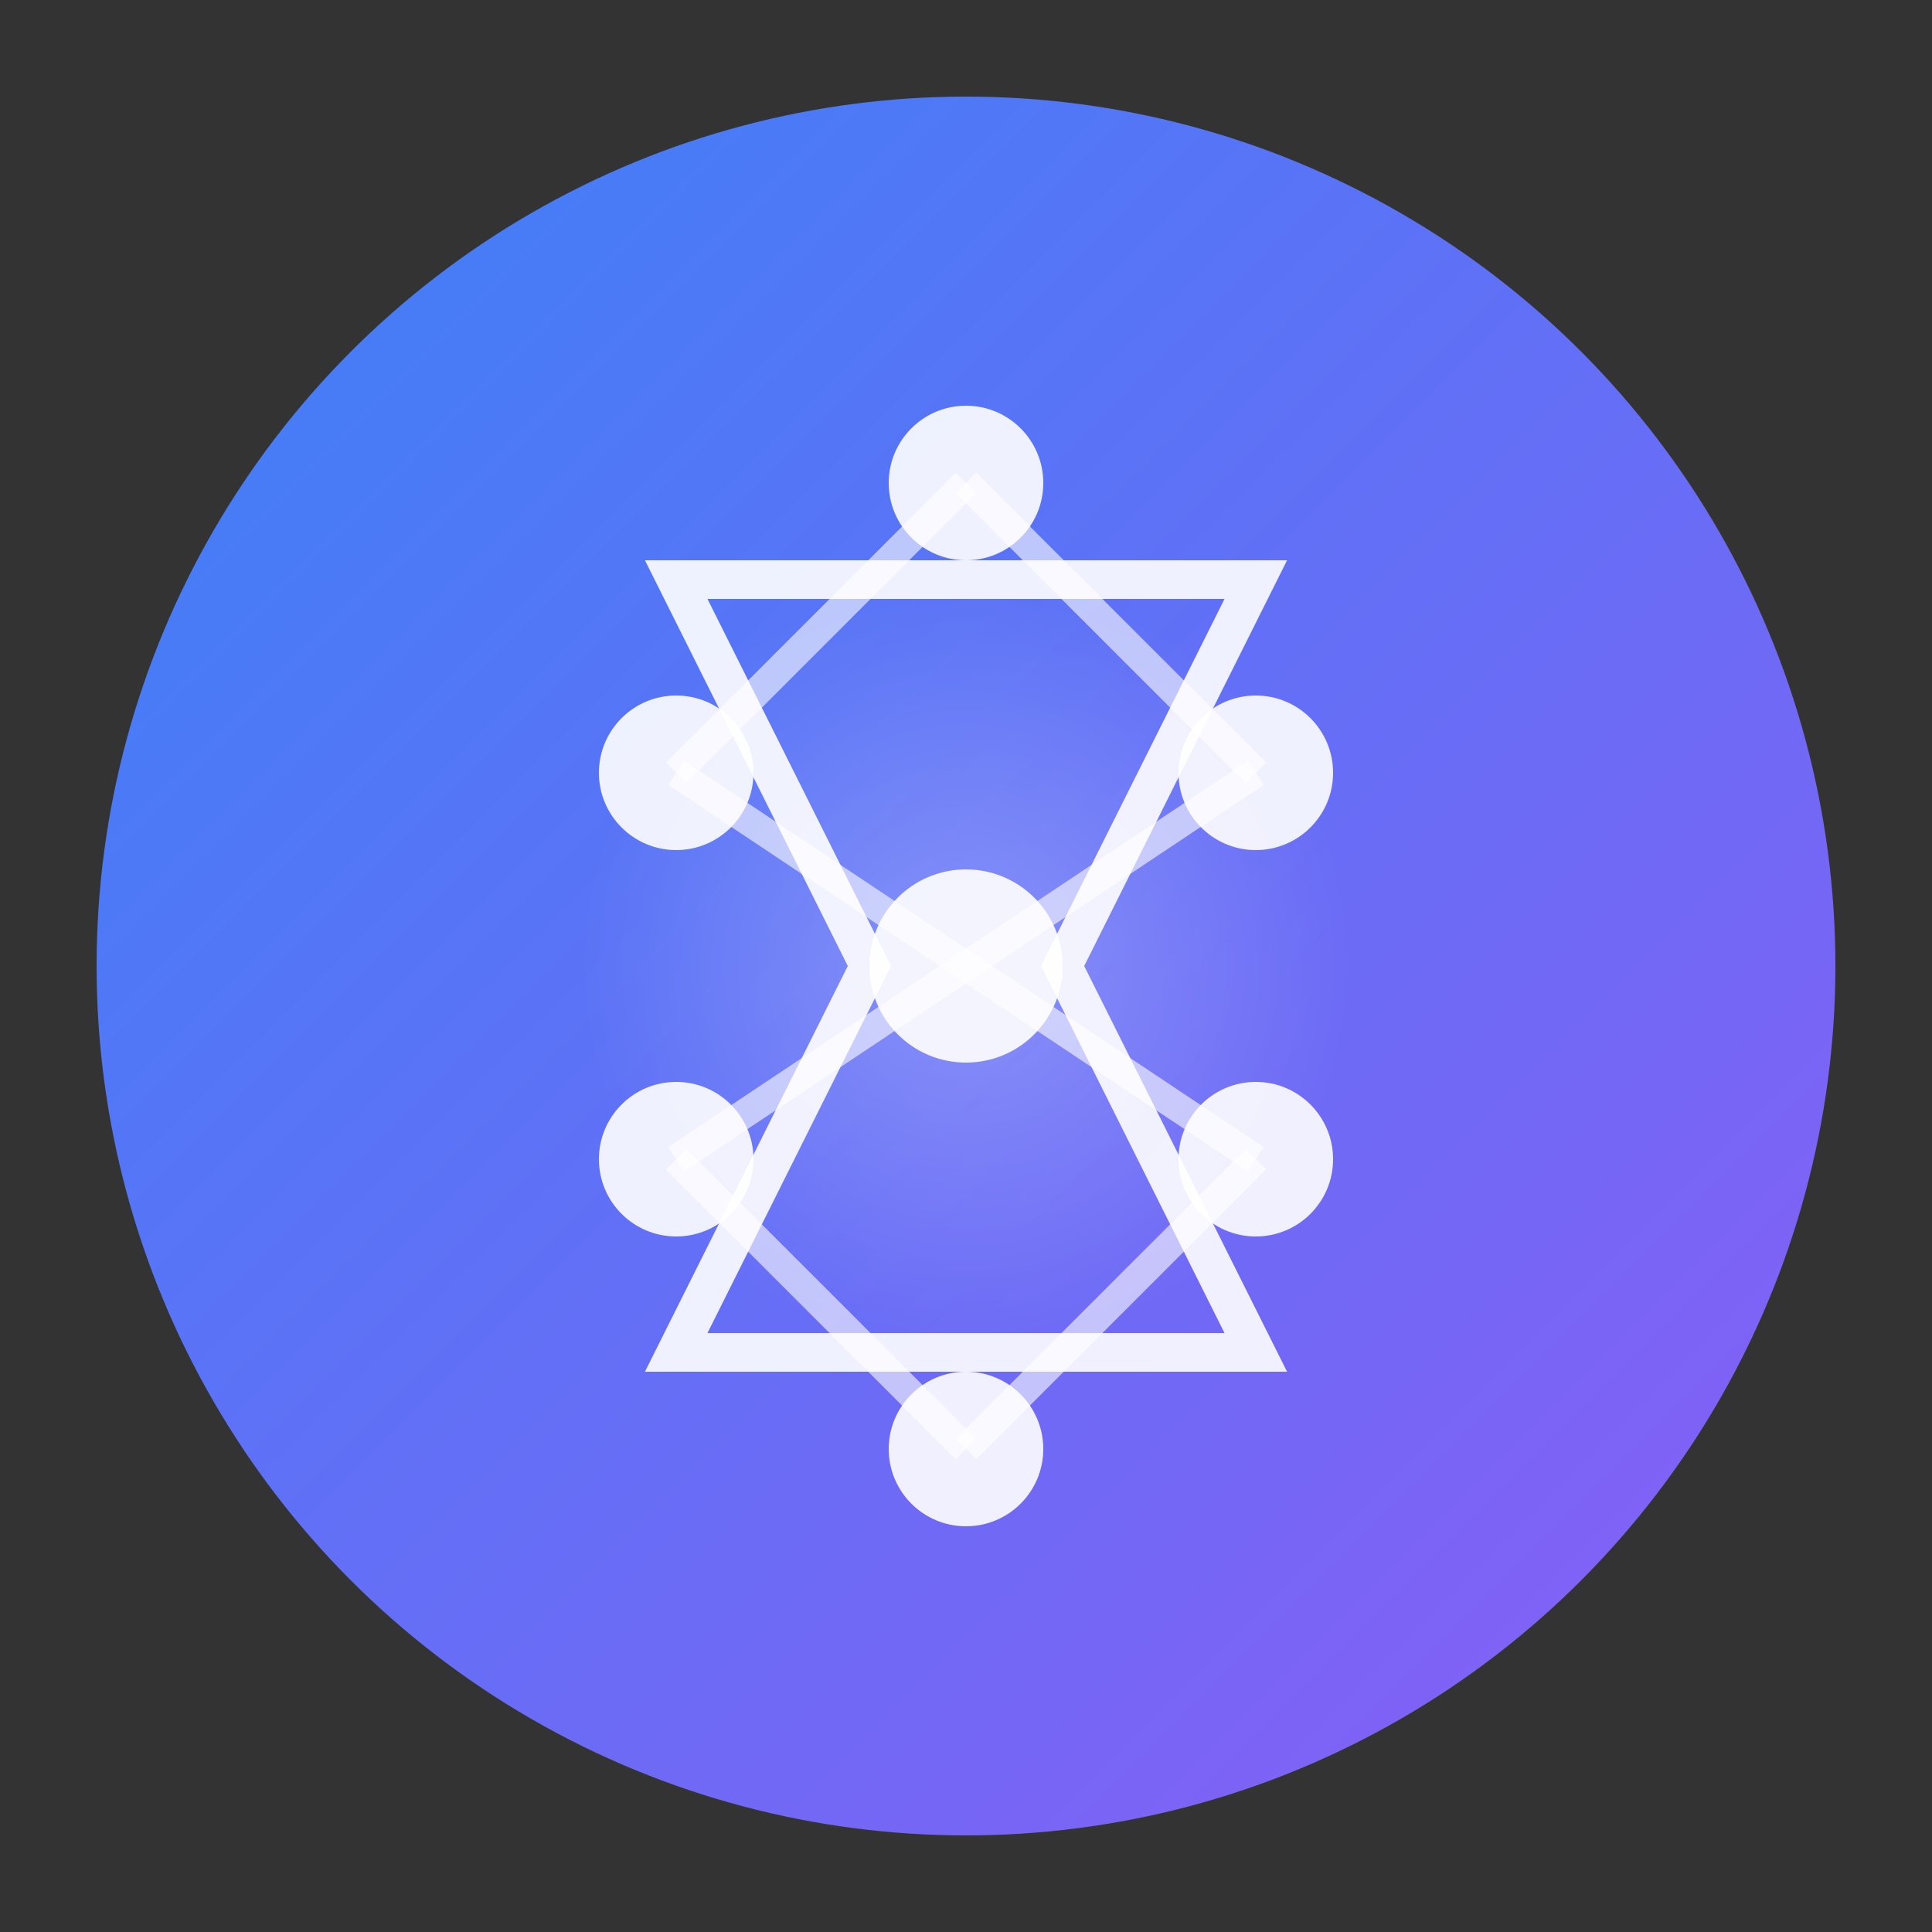 <svg width="100" height="100" viewBox="0 0 100 100" xmlns="http://www.w3.org/2000/svg">
    <rect x="0" y="0" width="100" height="100" fill="#333333" stroke="none"/>
    <!-- Background gradient -->
    <defs>
        <linearGradient id="bgGradient" x1="0%" y1="0%" x2="100%" y2="100%">
            <stop offset="0%" stop-color="#3b82f6" /> <!-- Blue -->
            <stop offset="100%" stop-color="#8b5cf6" /> <!-- Purple -->
        </linearGradient>

        <!-- Pulse animation -->
        <radialGradient id="pulseGradient" cx="50%" cy="50%" r="50%" fx="50%" fy="50%">
            <stop offset="0%" stop-color="rgba(255,255,255,0.8)" />
            <stop offset="100%" stop-color="rgba(255,255,255,0)" />
        </radialGradient>
    </defs>

    <!-- Main circular background -->
    <circle cx="50" cy="50" r="45" fill="url(#bgGradient)" />

    <!-- Hourglass shape representing time -->
    <path d="M35,30 L65,30 L55,50 L65,70 L35,70 L45,50 Z"
          fill="none"
          stroke="white"
          stroke-width="2"
          opacity="0.9" />

    <!-- Neural network nodes -->
    <circle cx="50" cy="25" r="4" fill="white" opacity="0.9" />
    <circle cx="35" cy="40" r="4" fill="white" opacity="0.9" />
    <circle cx="65" cy="40" r="4" fill="white" opacity="0.9" />
    <circle cx="50" cy="50" r="5" fill="white" opacity="0.9" />
    <circle cx="35" cy="60" r="4" fill="white" opacity="0.9" />
    <circle cx="65" cy="60" r="4" fill="white" opacity="0.9" />
    <circle cx="50" cy="75" r="4" fill="white" opacity="0.9" />

    <!-- Network connections -->
    <line x1="50" y1="25" x2="35" y2="40" stroke="white" stroke-width="1.5" opacity="0.6" />
    <line x1="50" y1="25" x2="65" y2="40" stroke="white" stroke-width="1.5" opacity="0.6" />
    <line x1="35" y1="40" x2="50" y2="50" stroke="white" stroke-width="1.5" opacity="0.6" />
    <line x1="65" y1="40" x2="50" y2="50" stroke="white" stroke-width="1.5" opacity="0.6" />
    <line x1="50" y1="50" x2="35" y2="60" stroke="white" stroke-width="1.5" opacity="0.6" />
    <line x1="50" y1="50" x2="65" y2="60" stroke="white" stroke-width="1.5" opacity="0.6" />
    <line x1="35" y1="60" x2="50" y2="75" stroke="white" stroke-width="1.5" opacity="0.6" />
    <line x1="65" y1="60" x2="50" y2="75" stroke="white" stroke-width="1.5" opacity="0.6" />

    <!-- Subtle pulse for dynamic effect -->
    <circle cx="50" cy="50" r="20" fill="url(#pulseGradient)" opacity="0.3">
        <animate attributeName="r" values="20;30;20" dur="3s" repeatCount="indefinite" />
        <animate attributeName="opacity" values="0.3;0.1;0.3" dur="3s" repeatCount="indefinite" />
    </circle>
</svg>